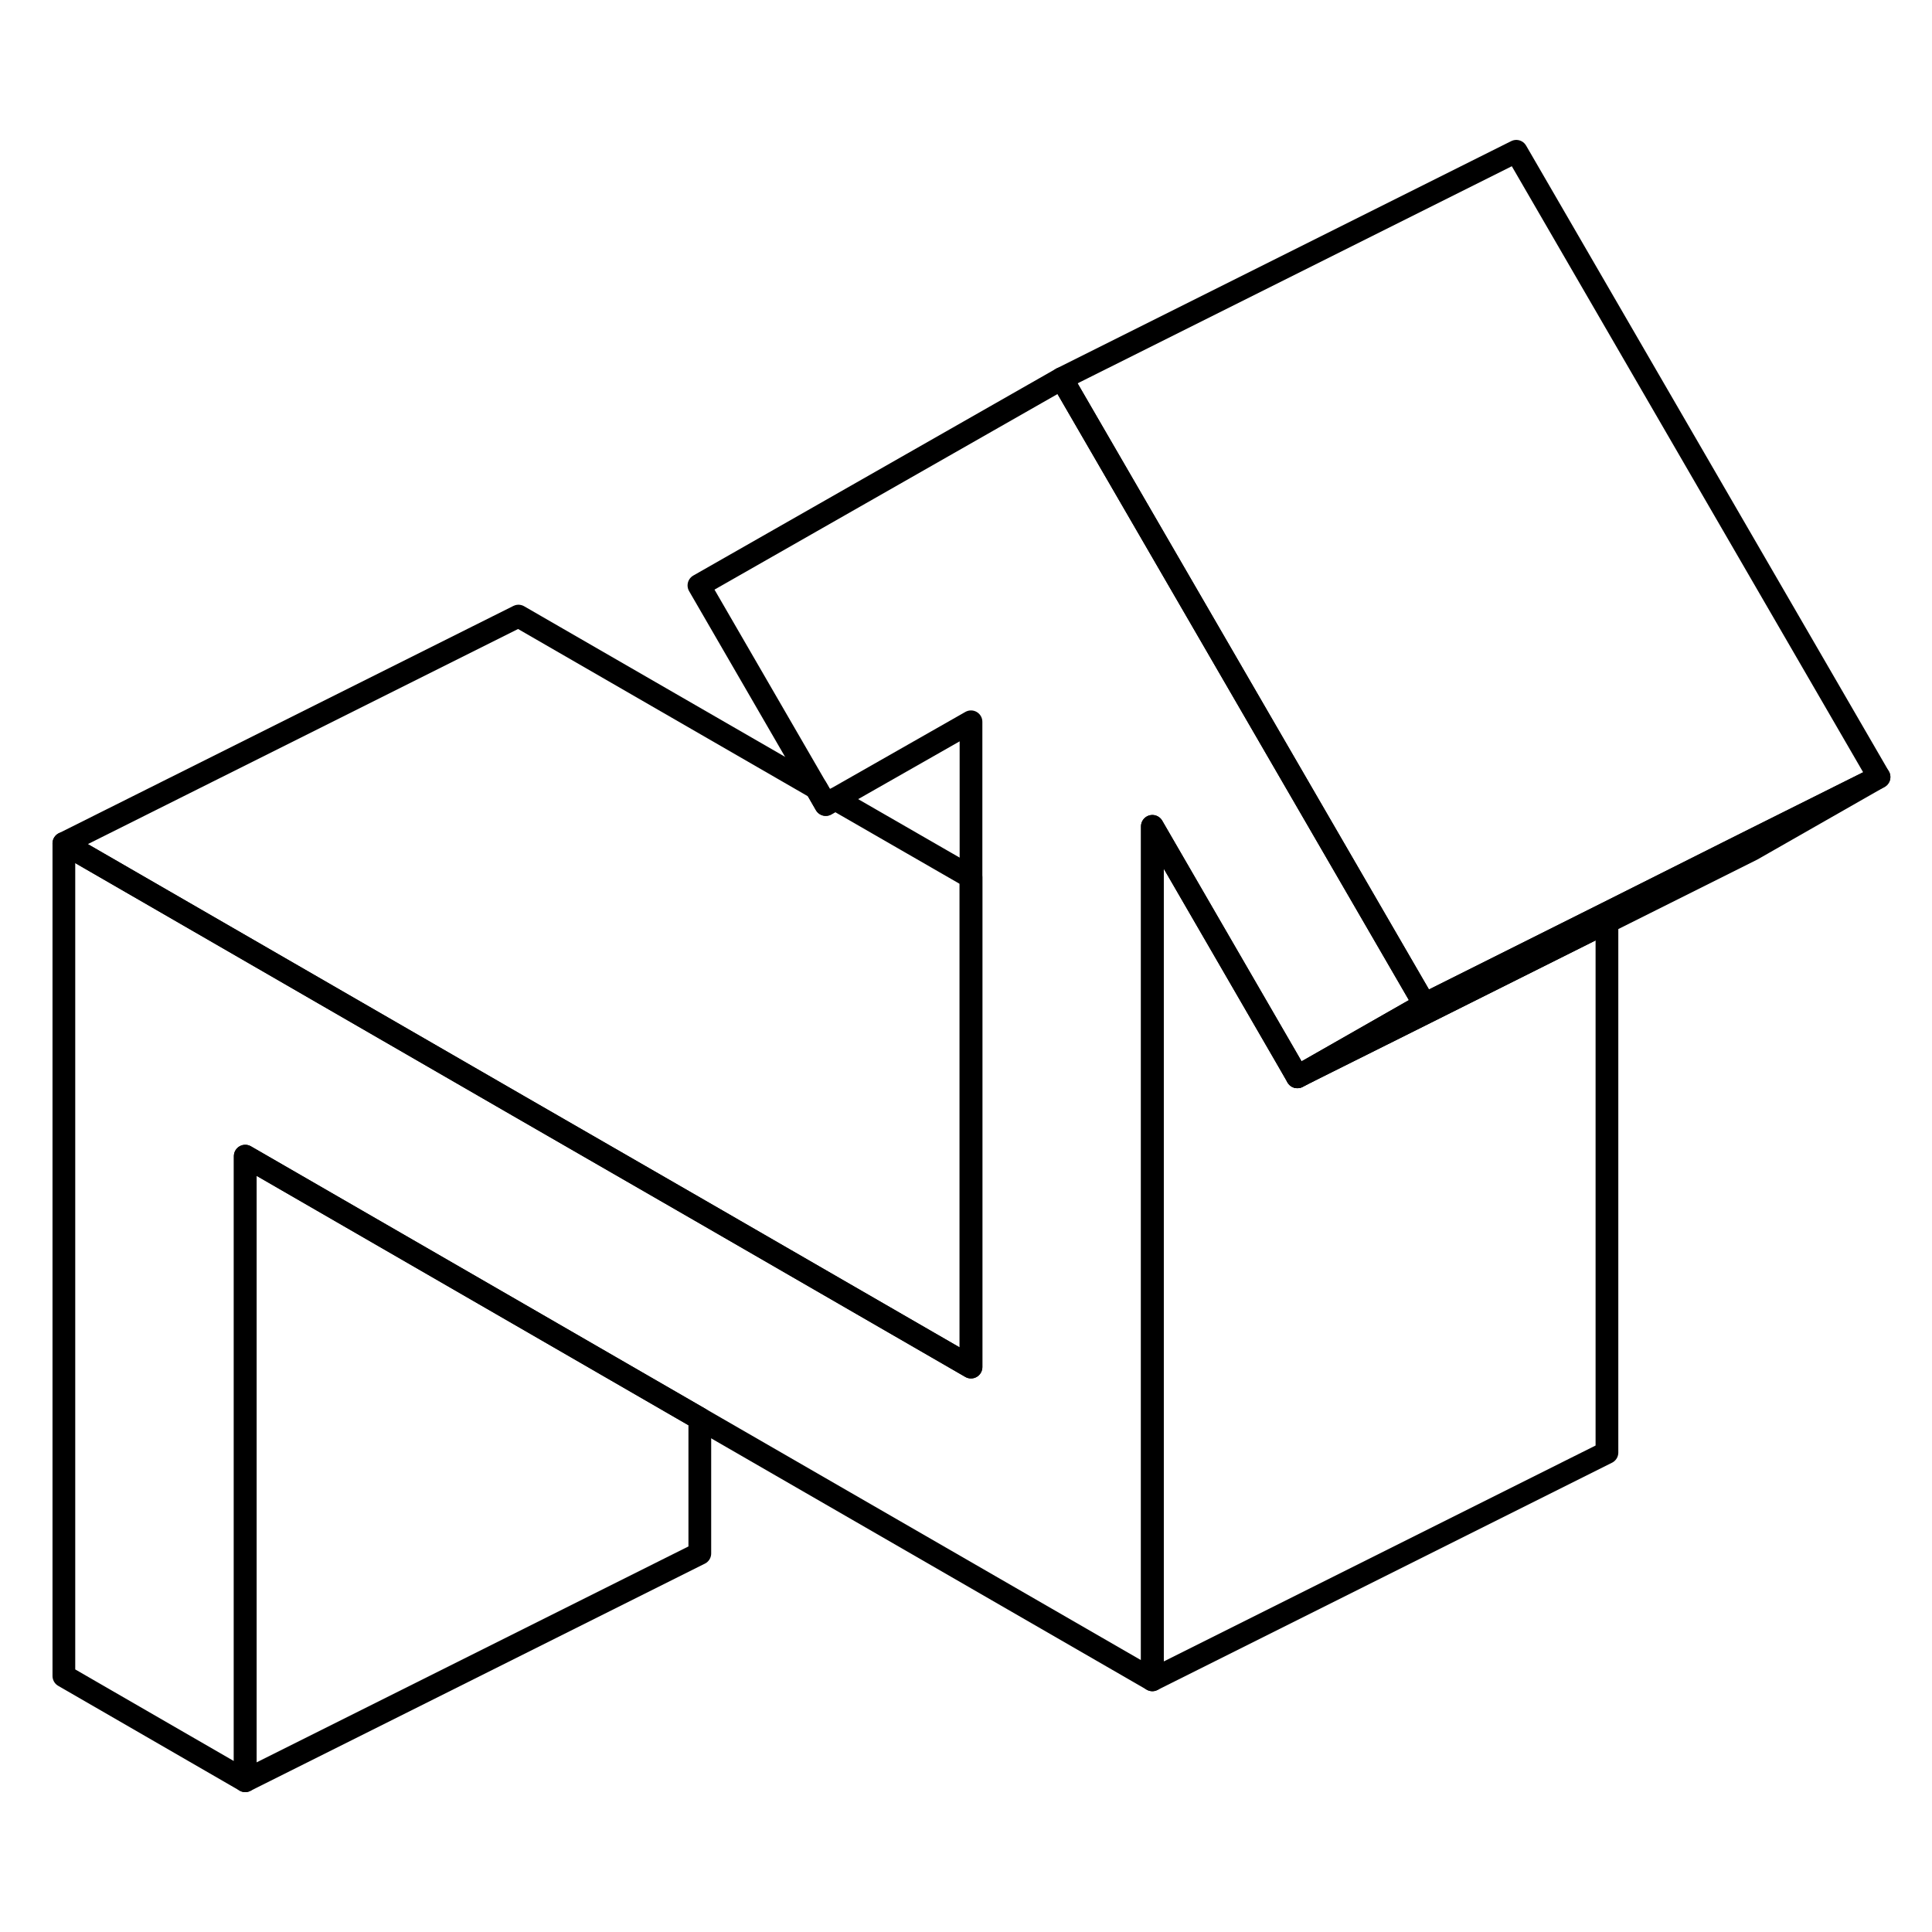 <svg width="48" height="48" viewBox="0 0 85 76" fill="none" xmlns="http://www.w3.org/2000/svg" stroke-width="1px"
     stroke-linecap="round" stroke-linejoin="round">
    <path d="M62.67 39.686L57.499 42.636L57.08 42.876L56.66 42.146L50.7 31.856V69.406L30.79 57.916L22.81 53.306L10.79 46.366V73.846L2.81 69.236V32.606L22.81 44.156L30.79 48.756L42.72 55.646V27.256L36.749 30.656L36.33 30.896L35.91 30.166L30.75 21.256L46.71 12.156L62.67 39.686Z" stroke="currentColor" stroke-linejoin="round"/>
    <path d="M30.789 57.916V63.846L10.789 73.846V46.366L22.809 53.306L30.789 57.916Z" stroke="currentColor" stroke-linejoin="round"/>
    <path d="M57.529 42.646L57.079 42.876L57.499 42.636L57.529 42.646Z" stroke="currentColor" stroke-linejoin="round"/>
    <path d="M70.699 36.066V59.406L50.699 69.406V31.856L56.659 42.146L57.079 42.876L57.529 42.646L62.719 40.056L70.699 36.066Z" stroke="currentColor" stroke-linejoin="round"/>
    <path d="M82.669 29.686L77.079 32.876L62.719 40.056L57.529 42.646L57.499 42.636L62.669 39.686L62.719 39.666L70.699 35.676L76.899 32.566L82.669 29.686Z" stroke="currentColor" stroke-linejoin="round"/>
    <path d="M82.67 29.686L76.9 32.566L70.7 35.676L62.72 39.666L62.67 39.686L46.71 12.156L66.71 2.156L82.67 29.686Z" stroke="currentColor" stroke-linejoin="round"/>
    <path d="M42.72 34.096V55.646L30.79 48.756L22.81 44.156L2.81 32.606L22.81 22.606L35.91 30.166L36.33 30.896L36.749 30.656L42.72 34.096Z" stroke="currentColor" stroke-linejoin="round"/>
</svg>